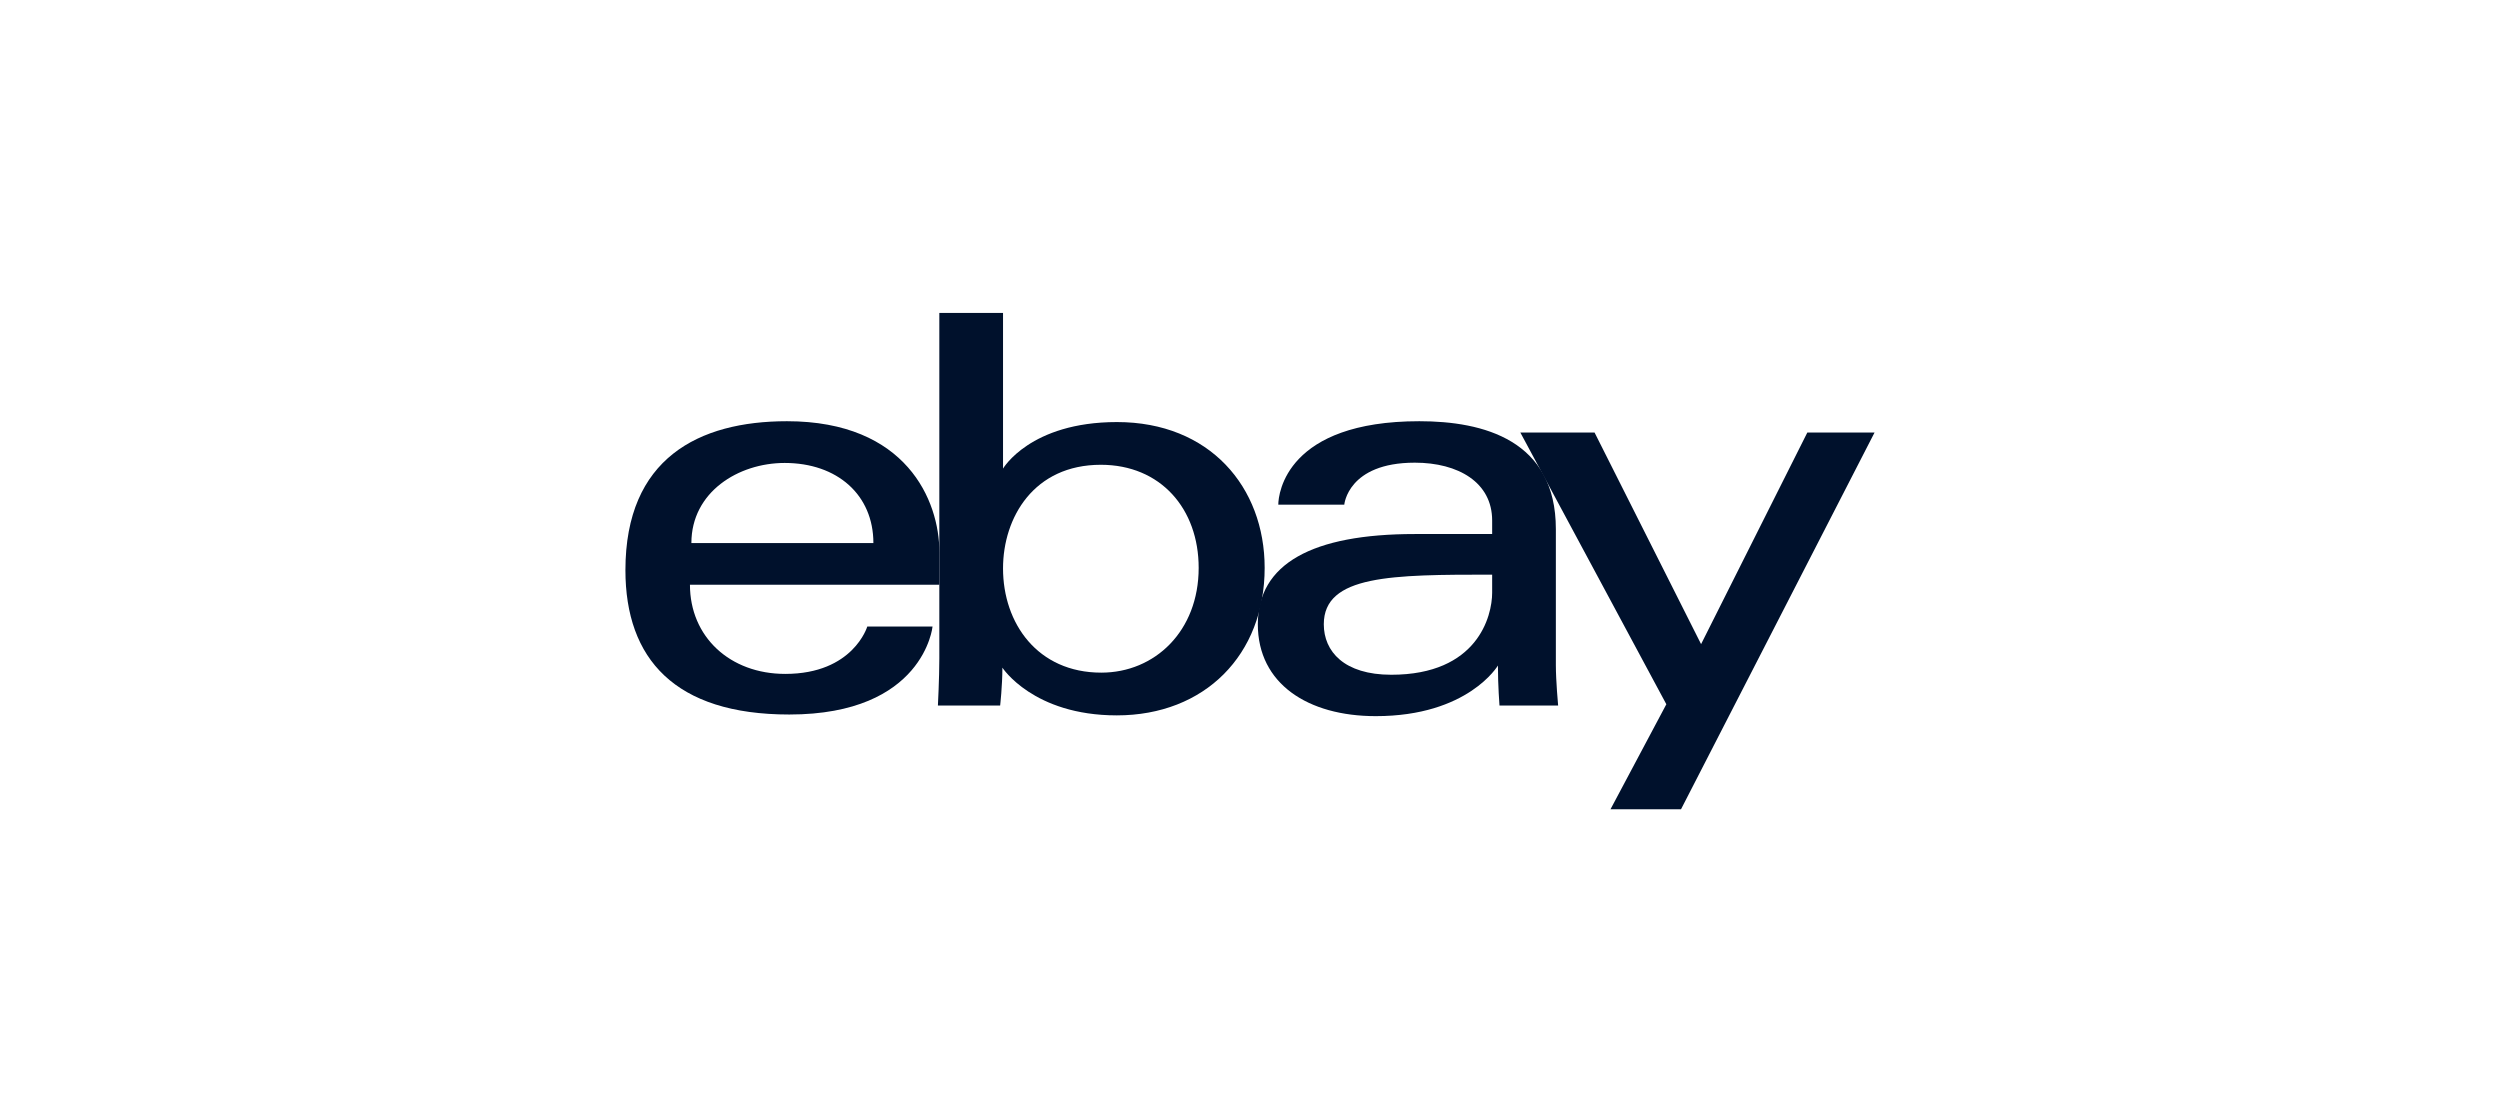 <?xml version="1.0" encoding="UTF-8"?>
<svg width="160px" height="70px" viewBox="0 0 160 70" version="1.1" xmlns="http://www.w3.org/2000/svg" xmlns:xlink="http://www.w3.org/1999/xlink">
    <!-- Generator: Sketch 50.2 (55047) - http://www.bohemiancoding.com/sketch -->
    <title>ebay-logobar</title>
    <desc>Created with Sketch.</desc>
    <defs></defs>
    <g id="ebay-logobar" stroke="none" stroke-width="1" fill="none" fill-rule="evenodd">
        <g id="EBay_logo" transform="translate(40, 20)" fill="#00112C" fill-rule="nonzero">
            <path d="M10.364,6.958 C4.726,6.958 0.027,9.33 0.027,16.488 C0.027,22.158 3.186,25.729 10.51,25.729 C19.13,25.729 19.683,20.098 19.683,20.098 L15.506,20.098 C15.506,20.098 14.61,23.13 10.255,23.13 C6.708,23.13 4.157,20.754 4.157,17.423 L20.12,17.423 L20.12,15.333 C20.12,12.037 18.01,6.958 10.364,6.958 Z M10.219,9.629 C13.595,9.629 15.897,11.68 15.897,14.755 L4.249,14.755 C4.249,11.491 7.254,9.629 10.219,9.629 Z" id="e"></path>
            <path d="M20.117,0.026 L20.117,22.135 C20.117,23.39 20.026,25.152 20.026,25.152 L24.01,25.152 C24.01,25.152 24.153,23.886 24.153,22.73 C24.153,22.73 26.122,25.784 31.474,25.784 C37.11,25.784 40.938,21.903 40.938,16.343 C40.938,11.171 37.421,7.012 31.483,7.012 C25.922,7.012 24.194,9.99 24.194,9.99 L24.194,0.026 L20.117,0.026 Z M30.454,9.746 C34.282,9.746 36.715,12.563 36.715,16.343 C36.715,20.397 33.905,23.049 30.482,23.049 C26.397,23.049 24.194,19.886 24.194,16.38 C24.194,13.112 26.171,9.746 30.454,9.746 Z" id="b"></path>
            <path d="M50.839,6.958 C42.355,6.958 41.811,11.564 41.811,12.3 L46.034,12.3 C46.034,12.3 46.255,9.611 50.547,9.611 C53.337,9.611 55.498,10.877 55.498,13.311 L55.498,14.178 L50.547,14.178 C43.975,14.178 40.501,16.084 40.501,19.953 C40.501,23.761 43.711,25.833 48.05,25.833 C53.962,25.833 55.867,22.593 55.867,22.593 C55.867,23.882 55.967,25.152 55.967,25.152 L59.72,25.152 C59.72,25.152 59.575,23.578 59.575,22.571 L59.575,13.866 C59.575,8.159 54.933,6.958 50.839,6.958 Z M55.498,16.777 L55.498,17.932 C55.498,19.439 54.56,23.184 49.041,23.184 C46.019,23.184 44.723,21.689 44.723,19.953 C44.723,16.797 49.087,16.777 55.498,16.777 Z" id="a"></path>
            <polygon id="y" points="57.301 7.68 62.051 7.68 68.869 21.225 75.67 7.68 79.973 7.68 67.584 31.795 63.071 31.795 66.646 25.073"></polygon>
        </g>
    </g>
</svg>